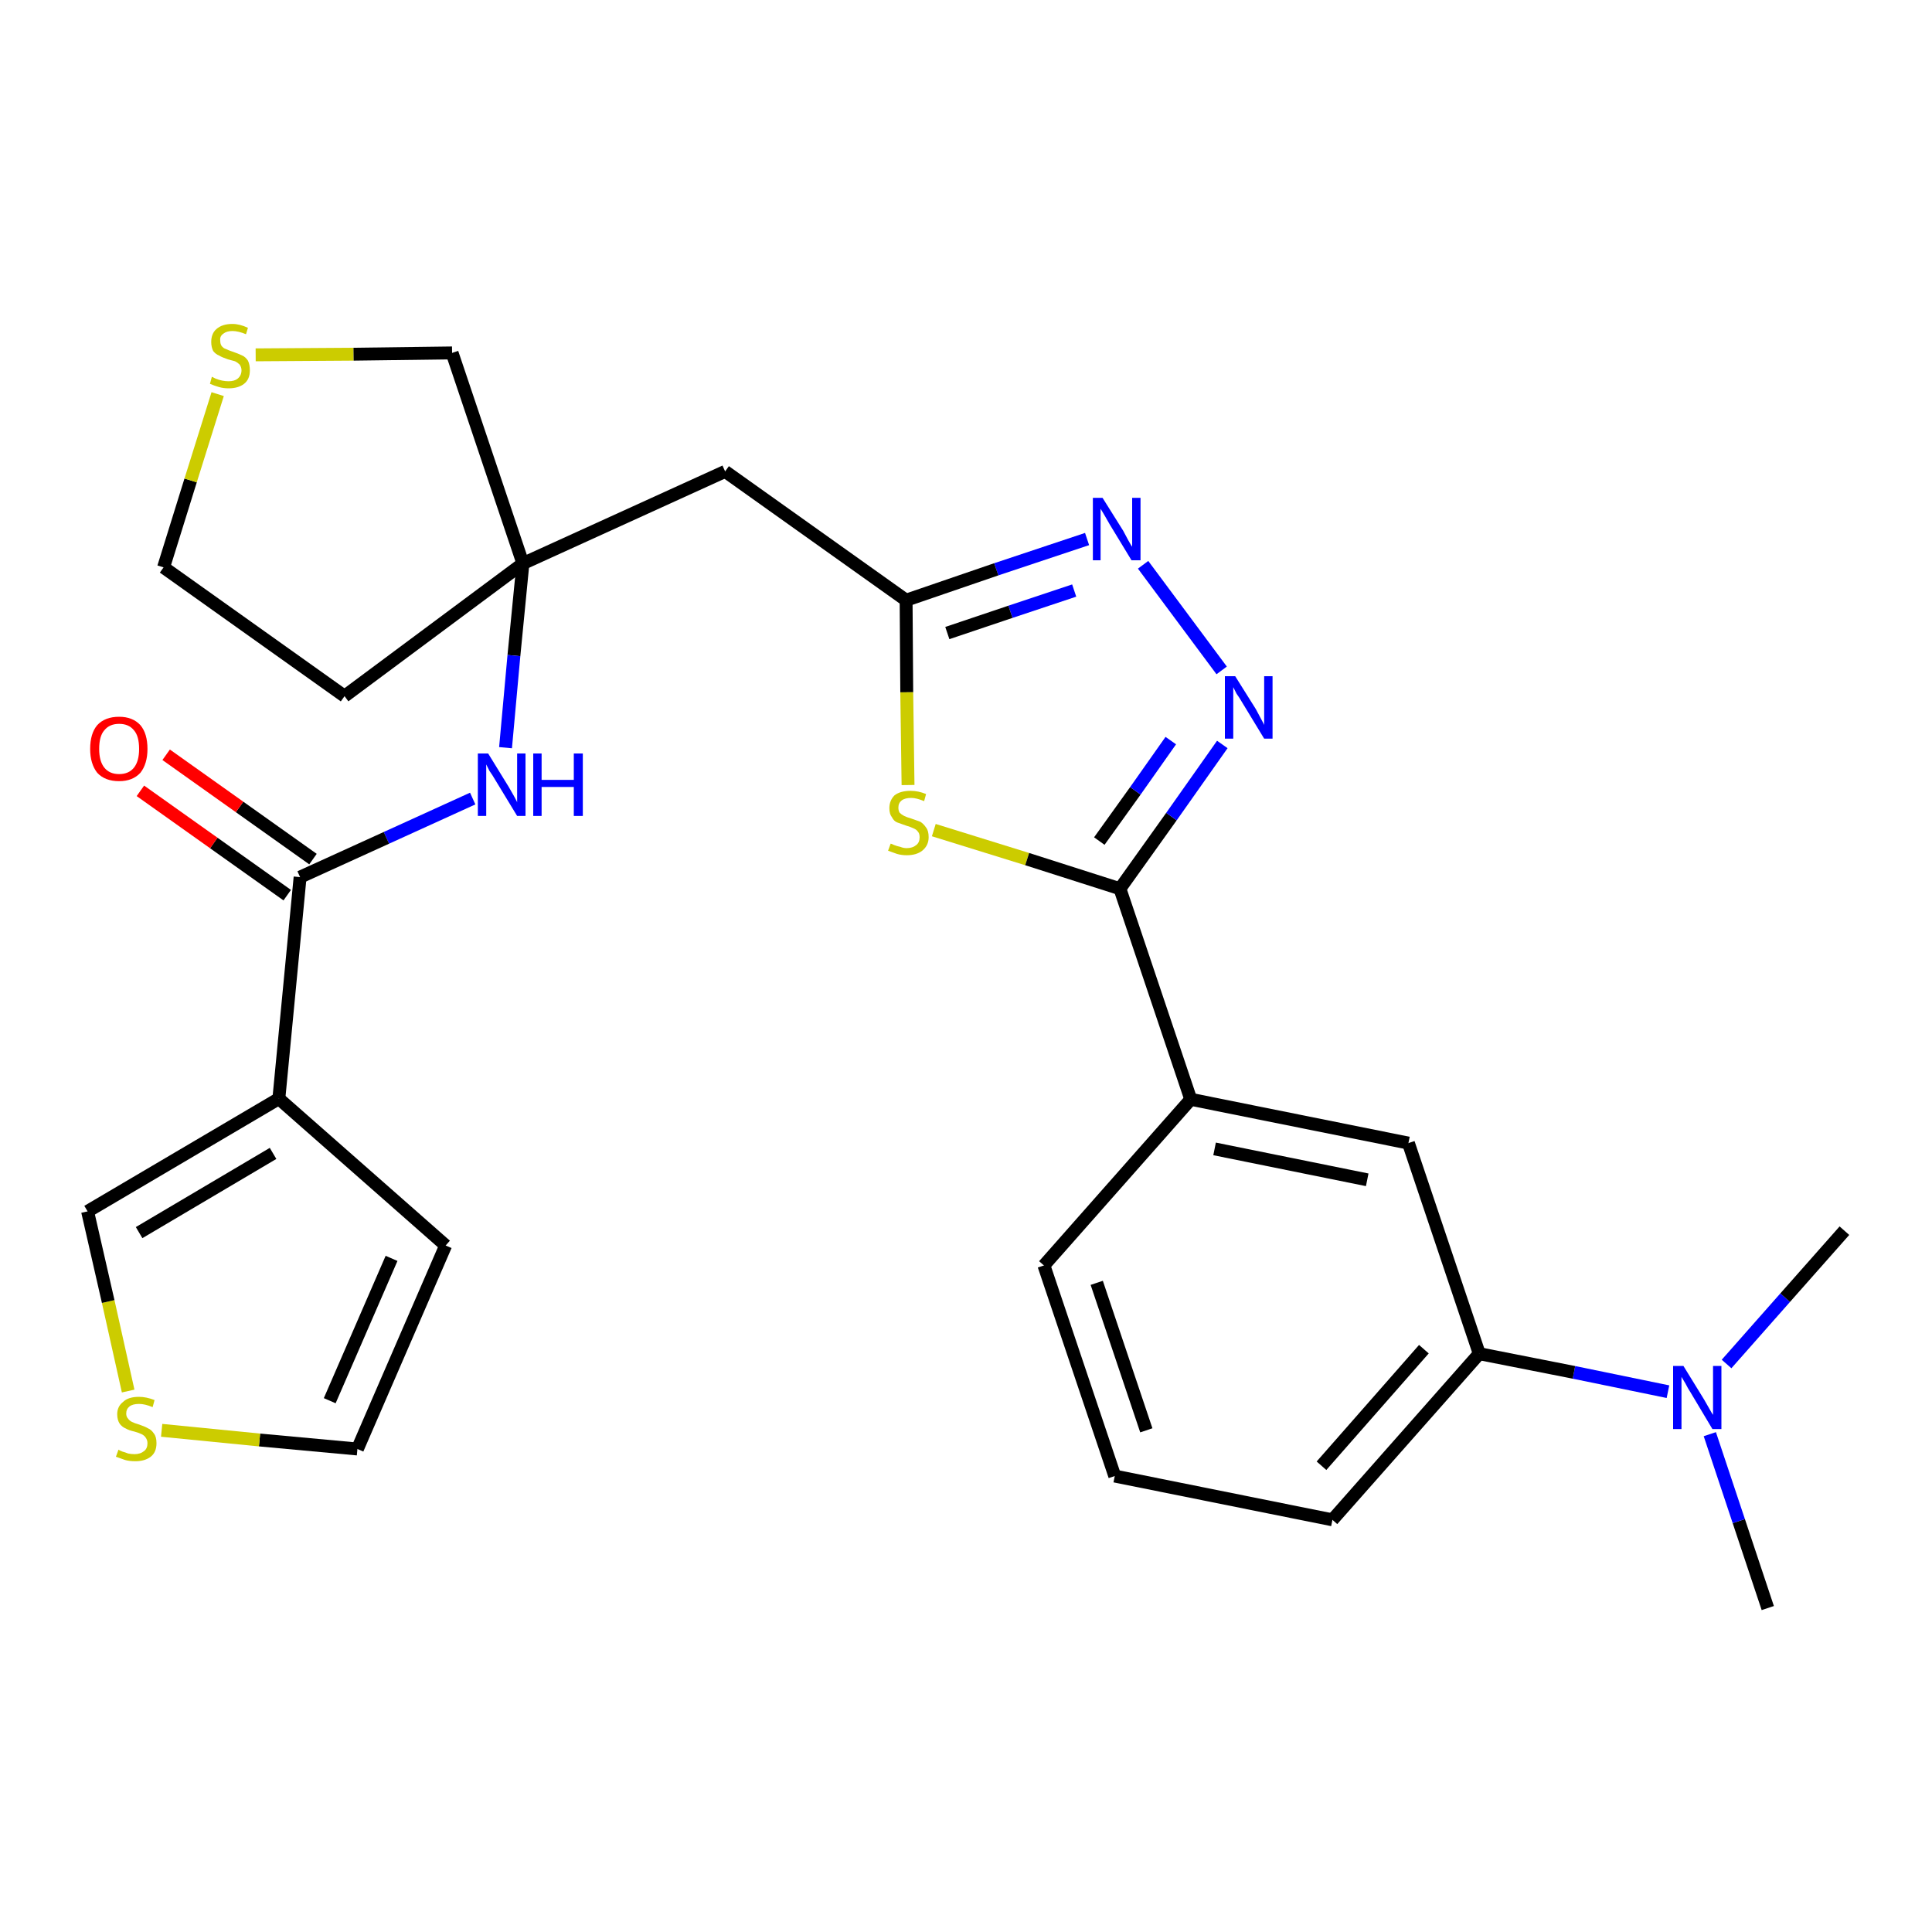 <?xml version='1.0' encoding='iso-8859-1'?>
<svg version='1.1' baseProfile='full'
              xmlns='http://www.w3.org/2000/svg'
                      xmlns:rdkit='http://www.rdkit.org/xml'
                      xmlns:xlink='http://www.w3.org/1999/xlink'
                  xml:space='preserve'
width='300px' height='300px' viewBox='0 0 300 300'>
<!-- END OF HEADER -->
<path class='bond-0 atom-0 atom-1' d='M 274.5,249.7 L 270.0,236.2' style='fill:none;fill-rule:evenodd;stroke:#000000;stroke-width:2.0px;stroke-linecap:butt;stroke-linejoin:miter;stroke-opacity:1' />
<path class='bond-0 atom-0 atom-1' d='M 270.0,236.2 L 265.5,222.7' style='fill:none;fill-rule:evenodd;stroke:#0000FF;stroke-width:2.0px;stroke-linecap:butt;stroke-linejoin:miter;stroke-opacity:1' />
<path class='bond-1 atom-1 atom-2' d='M 268.1,211.8 L 277.2,201.5' style='fill:none;fill-rule:evenodd;stroke:#0000FF;stroke-width:2.0px;stroke-linecap:butt;stroke-linejoin:miter;stroke-opacity:1' />
<path class='bond-1 atom-1 atom-2' d='M 277.2,201.5 L 286.4,191.1' style='fill:none;fill-rule:evenodd;stroke:#000000;stroke-width:2.0px;stroke-linecap:butt;stroke-linejoin:miter;stroke-opacity:1' />
<path class='bond-2 atom-1 atom-3' d='M 259.0,216.1 L 244.4,213.1' style='fill:none;fill-rule:evenodd;stroke:#0000FF;stroke-width:2.0px;stroke-linecap:butt;stroke-linejoin:miter;stroke-opacity:1' />
<path class='bond-2 atom-1 atom-3' d='M 244.4,213.1 L 229.7,210.2' style='fill:none;fill-rule:evenodd;stroke:#000000;stroke-width:2.0px;stroke-linecap:butt;stroke-linejoin:miter;stroke-opacity:1' />
<path class='bond-3 atom-3 atom-4' d='M 229.7,210.2 L 206.9,236.0' style='fill:none;fill-rule:evenodd;stroke:#000000;stroke-width:2.0px;stroke-linecap:butt;stroke-linejoin:miter;stroke-opacity:1' />
<path class='bond-3 atom-3 atom-4' d='M 221.1,209.5 L 205.2,227.6' style='fill:none;fill-rule:evenodd;stroke:#000000;stroke-width:2.0px;stroke-linecap:butt;stroke-linejoin:miter;stroke-opacity:1' />
<path class='bond-27 atom-27 atom-3' d='M 218.7,177.5 L 229.7,210.2' style='fill:none;fill-rule:evenodd;stroke:#000000;stroke-width:2.0px;stroke-linecap:butt;stroke-linejoin:miter;stroke-opacity:1' />
<path class='bond-4 atom-4 atom-5' d='M 206.9,236.0 L 173.1,229.2' style='fill:none;fill-rule:evenodd;stroke:#000000;stroke-width:2.0px;stroke-linecap:butt;stroke-linejoin:miter;stroke-opacity:1' />
<path class='bond-5 atom-5 atom-6' d='M 173.1,229.2 L 162.1,196.5' style='fill:none;fill-rule:evenodd;stroke:#000000;stroke-width:2.0px;stroke-linecap:butt;stroke-linejoin:miter;stroke-opacity:1' />
<path class='bond-5 atom-5 atom-6' d='M 178.0,222.1 L 170.3,199.2' style='fill:none;fill-rule:evenodd;stroke:#000000;stroke-width:2.0px;stroke-linecap:butt;stroke-linejoin:miter;stroke-opacity:1' />
<path class='bond-6 atom-6 atom-7' d='M 162.1,196.5 L 184.9,170.7' style='fill:none;fill-rule:evenodd;stroke:#000000;stroke-width:2.0px;stroke-linecap:butt;stroke-linejoin:miter;stroke-opacity:1' />
<path class='bond-7 atom-7 atom-8' d='M 184.9,170.7 L 173.9,138.0' style='fill:none;fill-rule:evenodd;stroke:#000000;stroke-width:2.0px;stroke-linecap:butt;stroke-linejoin:miter;stroke-opacity:1' />
<path class='bond-26 atom-7 atom-27' d='M 184.9,170.7 L 218.7,177.5' style='fill:none;fill-rule:evenodd;stroke:#000000;stroke-width:2.0px;stroke-linecap:butt;stroke-linejoin:miter;stroke-opacity:1' />
<path class='bond-26 atom-7 atom-27' d='M 188.6,178.4 L 212.3,183.2' style='fill:none;fill-rule:evenodd;stroke:#000000;stroke-width:2.0px;stroke-linecap:butt;stroke-linejoin:miter;stroke-opacity:1' />
<path class='bond-8 atom-8 atom-9' d='M 173.9,138.0 L 181.9,126.8' style='fill:none;fill-rule:evenodd;stroke:#000000;stroke-width:2.0px;stroke-linecap:butt;stroke-linejoin:miter;stroke-opacity:1' />
<path class='bond-8 atom-8 atom-9' d='M 181.9,126.8 L 189.8,115.6' style='fill:none;fill-rule:evenodd;stroke:#0000FF;stroke-width:2.0px;stroke-linecap:butt;stroke-linejoin:miter;stroke-opacity:1' />
<path class='bond-8 atom-8 atom-9' d='M 170.7,130.6 L 176.3,122.8' style='fill:none;fill-rule:evenodd;stroke:#000000;stroke-width:2.0px;stroke-linecap:butt;stroke-linejoin:miter;stroke-opacity:1' />
<path class='bond-8 atom-8 atom-9' d='M 176.3,122.8 L 181.8,115.0' style='fill:none;fill-rule:evenodd;stroke:#0000FF;stroke-width:2.0px;stroke-linecap:butt;stroke-linejoin:miter;stroke-opacity:1' />
<path class='bond-28 atom-26 atom-8' d='M 145.0,128.9 L 159.5,133.4' style='fill:none;fill-rule:evenodd;stroke:#CCCC00;stroke-width:2.0px;stroke-linecap:butt;stroke-linejoin:miter;stroke-opacity:1' />
<path class='bond-28 atom-26 atom-8' d='M 159.5,133.4 L 173.9,138.0' style='fill:none;fill-rule:evenodd;stroke:#000000;stroke-width:2.0px;stroke-linecap:butt;stroke-linejoin:miter;stroke-opacity:1' />
<path class='bond-9 atom-9 atom-10' d='M 189.7,104.1 L 177.5,87.7' style='fill:none;fill-rule:evenodd;stroke:#0000FF;stroke-width:2.0px;stroke-linecap:butt;stroke-linejoin:miter;stroke-opacity:1' />
<path class='bond-10 atom-10 atom-11' d='M 168.8,83.7 L 154.7,88.4' style='fill:none;fill-rule:evenodd;stroke:#0000FF;stroke-width:2.0px;stroke-linecap:butt;stroke-linejoin:miter;stroke-opacity:1' />
<path class='bond-10 atom-10 atom-11' d='M 154.7,88.4 L 140.7,93.2' style='fill:none;fill-rule:evenodd;stroke:#000000;stroke-width:2.0px;stroke-linecap:butt;stroke-linejoin:miter;stroke-opacity:1' />
<path class='bond-10 atom-10 atom-11' d='M 166.8,91.7 L 156.9,95.0' style='fill:none;fill-rule:evenodd;stroke:#0000FF;stroke-width:2.0px;stroke-linecap:butt;stroke-linejoin:miter;stroke-opacity:1' />
<path class='bond-10 atom-10 atom-11' d='M 156.9,95.0 L 147.1,98.3' style='fill:none;fill-rule:evenodd;stroke:#000000;stroke-width:2.0px;stroke-linecap:butt;stroke-linejoin:miter;stroke-opacity:1' />
<path class='bond-11 atom-11 atom-12' d='M 140.7,93.2 L 112.6,73.2' style='fill:none;fill-rule:evenodd;stroke:#000000;stroke-width:2.0px;stroke-linecap:butt;stroke-linejoin:miter;stroke-opacity:1' />
<path class='bond-25 atom-11 atom-26' d='M 140.7,93.2 L 140.8,107.5' style='fill:none;fill-rule:evenodd;stroke:#000000;stroke-width:2.0px;stroke-linecap:butt;stroke-linejoin:miter;stroke-opacity:1' />
<path class='bond-25 atom-11 atom-26' d='M 140.8,107.5 L 141.0,121.9' style='fill:none;fill-rule:evenodd;stroke:#CCCC00;stroke-width:2.0px;stroke-linecap:butt;stroke-linejoin:miter;stroke-opacity:1' />
<path class='bond-12 atom-12 atom-13' d='M 112.6,73.2 L 81.2,87.5' style='fill:none;fill-rule:evenodd;stroke:#000000;stroke-width:2.0px;stroke-linecap:butt;stroke-linejoin:miter;stroke-opacity:1' />
<path class='bond-13 atom-13 atom-14' d='M 81.2,87.5 L 79.8,101.8' style='fill:none;fill-rule:evenodd;stroke:#000000;stroke-width:2.0px;stroke-linecap:butt;stroke-linejoin:miter;stroke-opacity:1' />
<path class='bond-13 atom-13 atom-14' d='M 79.8,101.8 L 78.5,116.1' style='fill:none;fill-rule:evenodd;stroke:#0000FF;stroke-width:2.0px;stroke-linecap:butt;stroke-linejoin:miter;stroke-opacity:1' />
<path class='bond-21 atom-13 atom-22' d='M 81.2,87.5 L 53.5,108.1' style='fill:none;fill-rule:evenodd;stroke:#000000;stroke-width:2.0px;stroke-linecap:butt;stroke-linejoin:miter;stroke-opacity:1' />
<path class='bond-29 atom-25 atom-13' d='M 70.2,54.8 L 81.2,87.5' style='fill:none;fill-rule:evenodd;stroke:#000000;stroke-width:2.0px;stroke-linecap:butt;stroke-linejoin:miter;stroke-opacity:1' />
<path class='bond-14 atom-14 atom-15' d='M 73.4,124.0 L 60.0,130.1' style='fill:none;fill-rule:evenodd;stroke:#0000FF;stroke-width:2.0px;stroke-linecap:butt;stroke-linejoin:miter;stroke-opacity:1' />
<path class='bond-14 atom-14 atom-15' d='M 60.0,130.1 L 46.6,136.2' style='fill:none;fill-rule:evenodd;stroke:#000000;stroke-width:2.0px;stroke-linecap:butt;stroke-linejoin:miter;stroke-opacity:1' />
<path class='bond-15 atom-15 atom-16' d='M 48.6,133.4 L 37.2,125.3' style='fill:none;fill-rule:evenodd;stroke:#000000;stroke-width:2.0px;stroke-linecap:butt;stroke-linejoin:miter;stroke-opacity:1' />
<path class='bond-15 atom-15 atom-16' d='M 37.2,125.3 L 25.8,117.2' style='fill:none;fill-rule:evenodd;stroke:#FF0000;stroke-width:2.0px;stroke-linecap:butt;stroke-linejoin:miter;stroke-opacity:1' />
<path class='bond-15 atom-15 atom-16' d='M 44.6,139.0 L 33.2,130.9' style='fill:none;fill-rule:evenodd;stroke:#000000;stroke-width:2.0px;stroke-linecap:butt;stroke-linejoin:miter;stroke-opacity:1' />
<path class='bond-15 atom-15 atom-16' d='M 33.2,130.9 L 21.8,122.8' style='fill:none;fill-rule:evenodd;stroke:#FF0000;stroke-width:2.0px;stroke-linecap:butt;stroke-linejoin:miter;stroke-opacity:1' />
<path class='bond-16 atom-15 atom-17' d='M 46.6,136.2 L 43.3,170.6' style='fill:none;fill-rule:evenodd;stroke:#000000;stroke-width:2.0px;stroke-linecap:butt;stroke-linejoin:miter;stroke-opacity:1' />
<path class='bond-17 atom-17 atom-18' d='M 43.3,170.6 L 69.2,193.4' style='fill:none;fill-rule:evenodd;stroke:#000000;stroke-width:2.0px;stroke-linecap:butt;stroke-linejoin:miter;stroke-opacity:1' />
<path class='bond-30 atom-21 atom-17' d='M 13.6,188.1 L 43.3,170.6' style='fill:none;fill-rule:evenodd;stroke:#000000;stroke-width:2.0px;stroke-linecap:butt;stroke-linejoin:miter;stroke-opacity:1' />
<path class='bond-30 atom-21 atom-17' d='M 21.6,191.4 L 42.4,179.1' style='fill:none;fill-rule:evenodd;stroke:#000000;stroke-width:2.0px;stroke-linecap:butt;stroke-linejoin:miter;stroke-opacity:1' />
<path class='bond-18 atom-18 atom-19' d='M 69.2,193.4 L 55.5,225.0' style='fill:none;fill-rule:evenodd;stroke:#000000;stroke-width:2.0px;stroke-linecap:butt;stroke-linejoin:miter;stroke-opacity:1' />
<path class='bond-18 atom-18 atom-19' d='M 60.8,195.4 L 51.2,217.5' style='fill:none;fill-rule:evenodd;stroke:#000000;stroke-width:2.0px;stroke-linecap:butt;stroke-linejoin:miter;stroke-opacity:1' />
<path class='bond-19 atom-19 atom-20' d='M 55.5,225.0 L 40.3,223.6' style='fill:none;fill-rule:evenodd;stroke:#000000;stroke-width:2.0px;stroke-linecap:butt;stroke-linejoin:miter;stroke-opacity:1' />
<path class='bond-19 atom-19 atom-20' d='M 40.3,223.6 L 25.1,222.1' style='fill:none;fill-rule:evenodd;stroke:#CCCC00;stroke-width:2.0px;stroke-linecap:butt;stroke-linejoin:miter;stroke-opacity:1' />
<path class='bond-20 atom-20 atom-21' d='M 19.9,216.0 L 16.8,202.1' style='fill:none;fill-rule:evenodd;stroke:#CCCC00;stroke-width:2.0px;stroke-linecap:butt;stroke-linejoin:miter;stroke-opacity:1' />
<path class='bond-20 atom-20 atom-21' d='M 16.8,202.1 L 13.6,188.1' style='fill:none;fill-rule:evenodd;stroke:#000000;stroke-width:2.0px;stroke-linecap:butt;stroke-linejoin:miter;stroke-opacity:1' />
<path class='bond-22 atom-22 atom-23' d='M 53.5,108.1 L 25.4,88.1' style='fill:none;fill-rule:evenodd;stroke:#000000;stroke-width:2.0px;stroke-linecap:butt;stroke-linejoin:miter;stroke-opacity:1' />
<path class='bond-23 atom-23 atom-24' d='M 25.4,88.1 L 29.6,74.6' style='fill:none;fill-rule:evenodd;stroke:#000000;stroke-width:2.0px;stroke-linecap:butt;stroke-linejoin:miter;stroke-opacity:1' />
<path class='bond-23 atom-23 atom-24' d='M 29.6,74.6 L 33.8,61.2' style='fill:none;fill-rule:evenodd;stroke:#CCCC00;stroke-width:2.0px;stroke-linecap:butt;stroke-linejoin:miter;stroke-opacity:1' />
<path class='bond-24 atom-24 atom-25' d='M 39.7,55.1 L 54.9,55.0' style='fill:none;fill-rule:evenodd;stroke:#CCCC00;stroke-width:2.0px;stroke-linecap:butt;stroke-linejoin:miter;stroke-opacity:1' />
<path class='bond-24 atom-24 atom-25' d='M 54.9,55.0 L 70.2,54.8' style='fill:none;fill-rule:evenodd;stroke:#000000;stroke-width:2.0px;stroke-linecap:butt;stroke-linejoin:miter;stroke-opacity:1' />
<path  class='atom-1' d='M 261.4 212.1
L 264.6 217.3
Q 264.9 217.8, 265.4 218.7
Q 265.9 219.6, 266.0 219.7
L 266.0 212.1
L 267.3 212.1
L 267.3 221.9
L 265.9 221.9
L 262.5 216.2
Q 262.1 215.6, 261.7 214.8
Q 261.2 214.0, 261.1 213.8
L 261.1 221.9
L 259.8 221.9
L 259.8 212.1
L 261.4 212.1
' fill='#0000FF'/>
<path  class='atom-9' d='M 191.8 105.0
L 195.0 110.1
Q 195.3 110.7, 195.8 111.6
Q 196.3 112.5, 196.3 112.6
L 196.3 105.0
L 197.6 105.0
L 197.6 114.7
L 196.3 114.7
L 192.9 109.1
Q 192.5 108.4, 192.0 107.7
Q 191.6 106.9, 191.5 106.7
L 191.5 114.7
L 190.2 114.7
L 190.2 105.0
L 191.8 105.0
' fill='#0000FF'/>
<path  class='atom-10' d='M 171.2 77.3
L 174.4 82.4
Q 174.7 83.0, 175.2 83.9
Q 175.7 84.8, 175.8 84.9
L 175.8 77.3
L 177.1 77.3
L 177.1 87.0
L 175.7 87.0
L 172.3 81.4
Q 171.9 80.7, 171.5 80.0
Q 171.0 79.2, 170.9 79.0
L 170.9 87.0
L 169.7 87.0
L 169.7 77.3
L 171.2 77.3
' fill='#0000FF'/>
<path  class='atom-14' d='M 75.8 117.0
L 79.0 122.2
Q 79.3 122.7, 79.8 123.6
Q 80.3 124.5, 80.3 124.6
L 80.3 117.0
L 81.6 117.0
L 81.6 126.7
L 80.3 126.7
L 76.9 121.1
Q 76.5 120.4, 76.0 119.7
Q 75.6 118.9, 75.5 118.7
L 75.5 126.7
L 74.2 126.7
L 74.2 117.0
L 75.8 117.0
' fill='#0000FF'/>
<path  class='atom-14' d='M 82.8 117.0
L 84.1 117.0
L 84.1 121.1
L 89.1 121.1
L 89.1 117.0
L 90.5 117.0
L 90.5 126.7
L 89.1 126.7
L 89.1 122.2
L 84.1 122.2
L 84.1 126.7
L 82.8 126.7
L 82.8 117.0
' fill='#0000FF'/>
<path  class='atom-16' d='M 14.0 116.3
Q 14.0 113.9, 15.1 112.6
Q 16.3 111.3, 18.5 111.3
Q 20.6 111.3, 21.8 112.6
Q 22.9 113.9, 22.9 116.3
Q 22.9 118.6, 21.8 120.0
Q 20.6 121.3, 18.5 121.3
Q 16.3 121.3, 15.1 120.0
Q 14.0 118.6, 14.0 116.3
M 18.5 120.2
Q 20.0 120.2, 20.8 119.2
Q 21.6 118.2, 21.6 116.3
Q 21.6 114.3, 20.8 113.4
Q 20.0 112.4, 18.5 112.4
Q 17.0 112.4, 16.2 113.4
Q 15.4 114.3, 15.4 116.3
Q 15.4 118.2, 16.2 119.2
Q 17.0 120.2, 18.5 120.2
' fill='#FF0000'/>
<path  class='atom-20' d='M 18.4 225.1
Q 18.5 225.2, 19.0 225.4
Q 19.4 225.5, 19.9 225.7
Q 20.4 225.8, 20.9 225.8
Q 21.8 225.8, 22.4 225.3
Q 22.9 224.9, 22.9 224.1
Q 22.9 223.6, 22.6 223.2
Q 22.4 222.9, 22.0 222.7
Q 21.6 222.5, 20.9 222.3
Q 20.0 222.1, 19.5 221.8
Q 19.0 221.6, 18.6 221.1
Q 18.2 220.5, 18.2 219.6
Q 18.2 218.4, 19.1 217.7
Q 19.9 216.9, 21.6 216.9
Q 22.7 216.9, 24.0 217.4
L 23.7 218.5
Q 22.5 218.0, 21.6 218.0
Q 20.6 218.0, 20.1 218.4
Q 19.6 218.8, 19.6 219.5
Q 19.6 220.0, 19.9 220.3
Q 20.1 220.6, 20.5 220.8
Q 20.9 221.0, 21.6 221.2
Q 22.5 221.5, 23.0 221.8
Q 23.5 222.0, 23.9 222.6
Q 24.3 223.1, 24.3 224.1
Q 24.3 225.5, 23.4 226.2
Q 22.5 226.9, 21.0 226.9
Q 20.1 226.9, 19.4 226.7
Q 18.8 226.5, 18.0 226.2
L 18.4 225.1
' fill='#CCCC00'/>
<path  class='atom-24' d='M 32.9 58.5
Q 33.1 58.6, 33.5 58.8
Q 34.0 59.0, 34.5 59.1
Q 35.0 59.2, 35.5 59.2
Q 36.4 59.2, 36.9 58.8
Q 37.5 58.3, 37.5 57.5
Q 37.5 57.0, 37.2 56.6
Q 36.9 56.3, 36.5 56.1
Q 36.1 56.0, 35.4 55.8
Q 34.5 55.5, 34.0 55.2
Q 33.5 55.0, 33.1 54.5
Q 32.8 53.9, 32.8 53.1
Q 32.8 51.8, 33.6 51.1
Q 34.5 50.3, 36.1 50.3
Q 37.2 50.3, 38.5 50.9
L 38.2 51.9
Q 37.0 51.4, 36.1 51.4
Q 35.2 51.4, 34.7 51.8
Q 34.1 52.2, 34.2 52.9
Q 34.2 53.4, 34.4 53.7
Q 34.7 54.1, 35.1 54.2
Q 35.5 54.4, 36.1 54.6
Q 37.0 54.9, 37.6 55.2
Q 38.1 55.4, 38.5 56.0
Q 38.8 56.6, 38.8 57.5
Q 38.8 58.9, 37.9 59.6
Q 37.0 60.3, 35.5 60.3
Q 34.7 60.3, 34.0 60.1
Q 33.3 59.9, 32.6 59.6
L 32.9 58.5
' fill='#CCCC00'/>
<path  class='atom-26' d='M 138.3 131.0
Q 138.4 131.0, 138.8 131.2
Q 139.3 131.4, 139.8 131.5
Q 140.3 131.7, 140.8 131.7
Q 141.7 131.7, 142.3 131.2
Q 142.8 130.8, 142.8 130.0
Q 142.8 129.4, 142.5 129.1
Q 142.3 128.8, 141.8 128.6
Q 141.4 128.4, 140.7 128.2
Q 139.9 127.9, 139.3 127.7
Q 138.8 127.5, 138.5 126.9
Q 138.1 126.4, 138.1 125.5
Q 138.1 124.3, 138.9 123.5
Q 139.8 122.8, 141.4 122.8
Q 142.6 122.8, 143.8 123.3
L 143.5 124.4
Q 142.3 123.9, 141.5 123.9
Q 140.5 123.9, 140.0 124.3
Q 139.5 124.7, 139.5 125.4
Q 139.5 125.9, 139.7 126.2
Q 140.0 126.5, 140.4 126.7
Q 140.8 126.9, 141.5 127.1
Q 142.3 127.4, 142.9 127.6
Q 143.4 127.9, 143.8 128.5
Q 144.2 129.0, 144.2 130.0
Q 144.2 131.3, 143.2 132.1
Q 142.3 132.8, 140.8 132.8
Q 140.0 132.8, 139.3 132.6
Q 138.7 132.4, 137.9 132.1
L 138.3 131.0
' fill='#CCCC00'/>
</svg>
